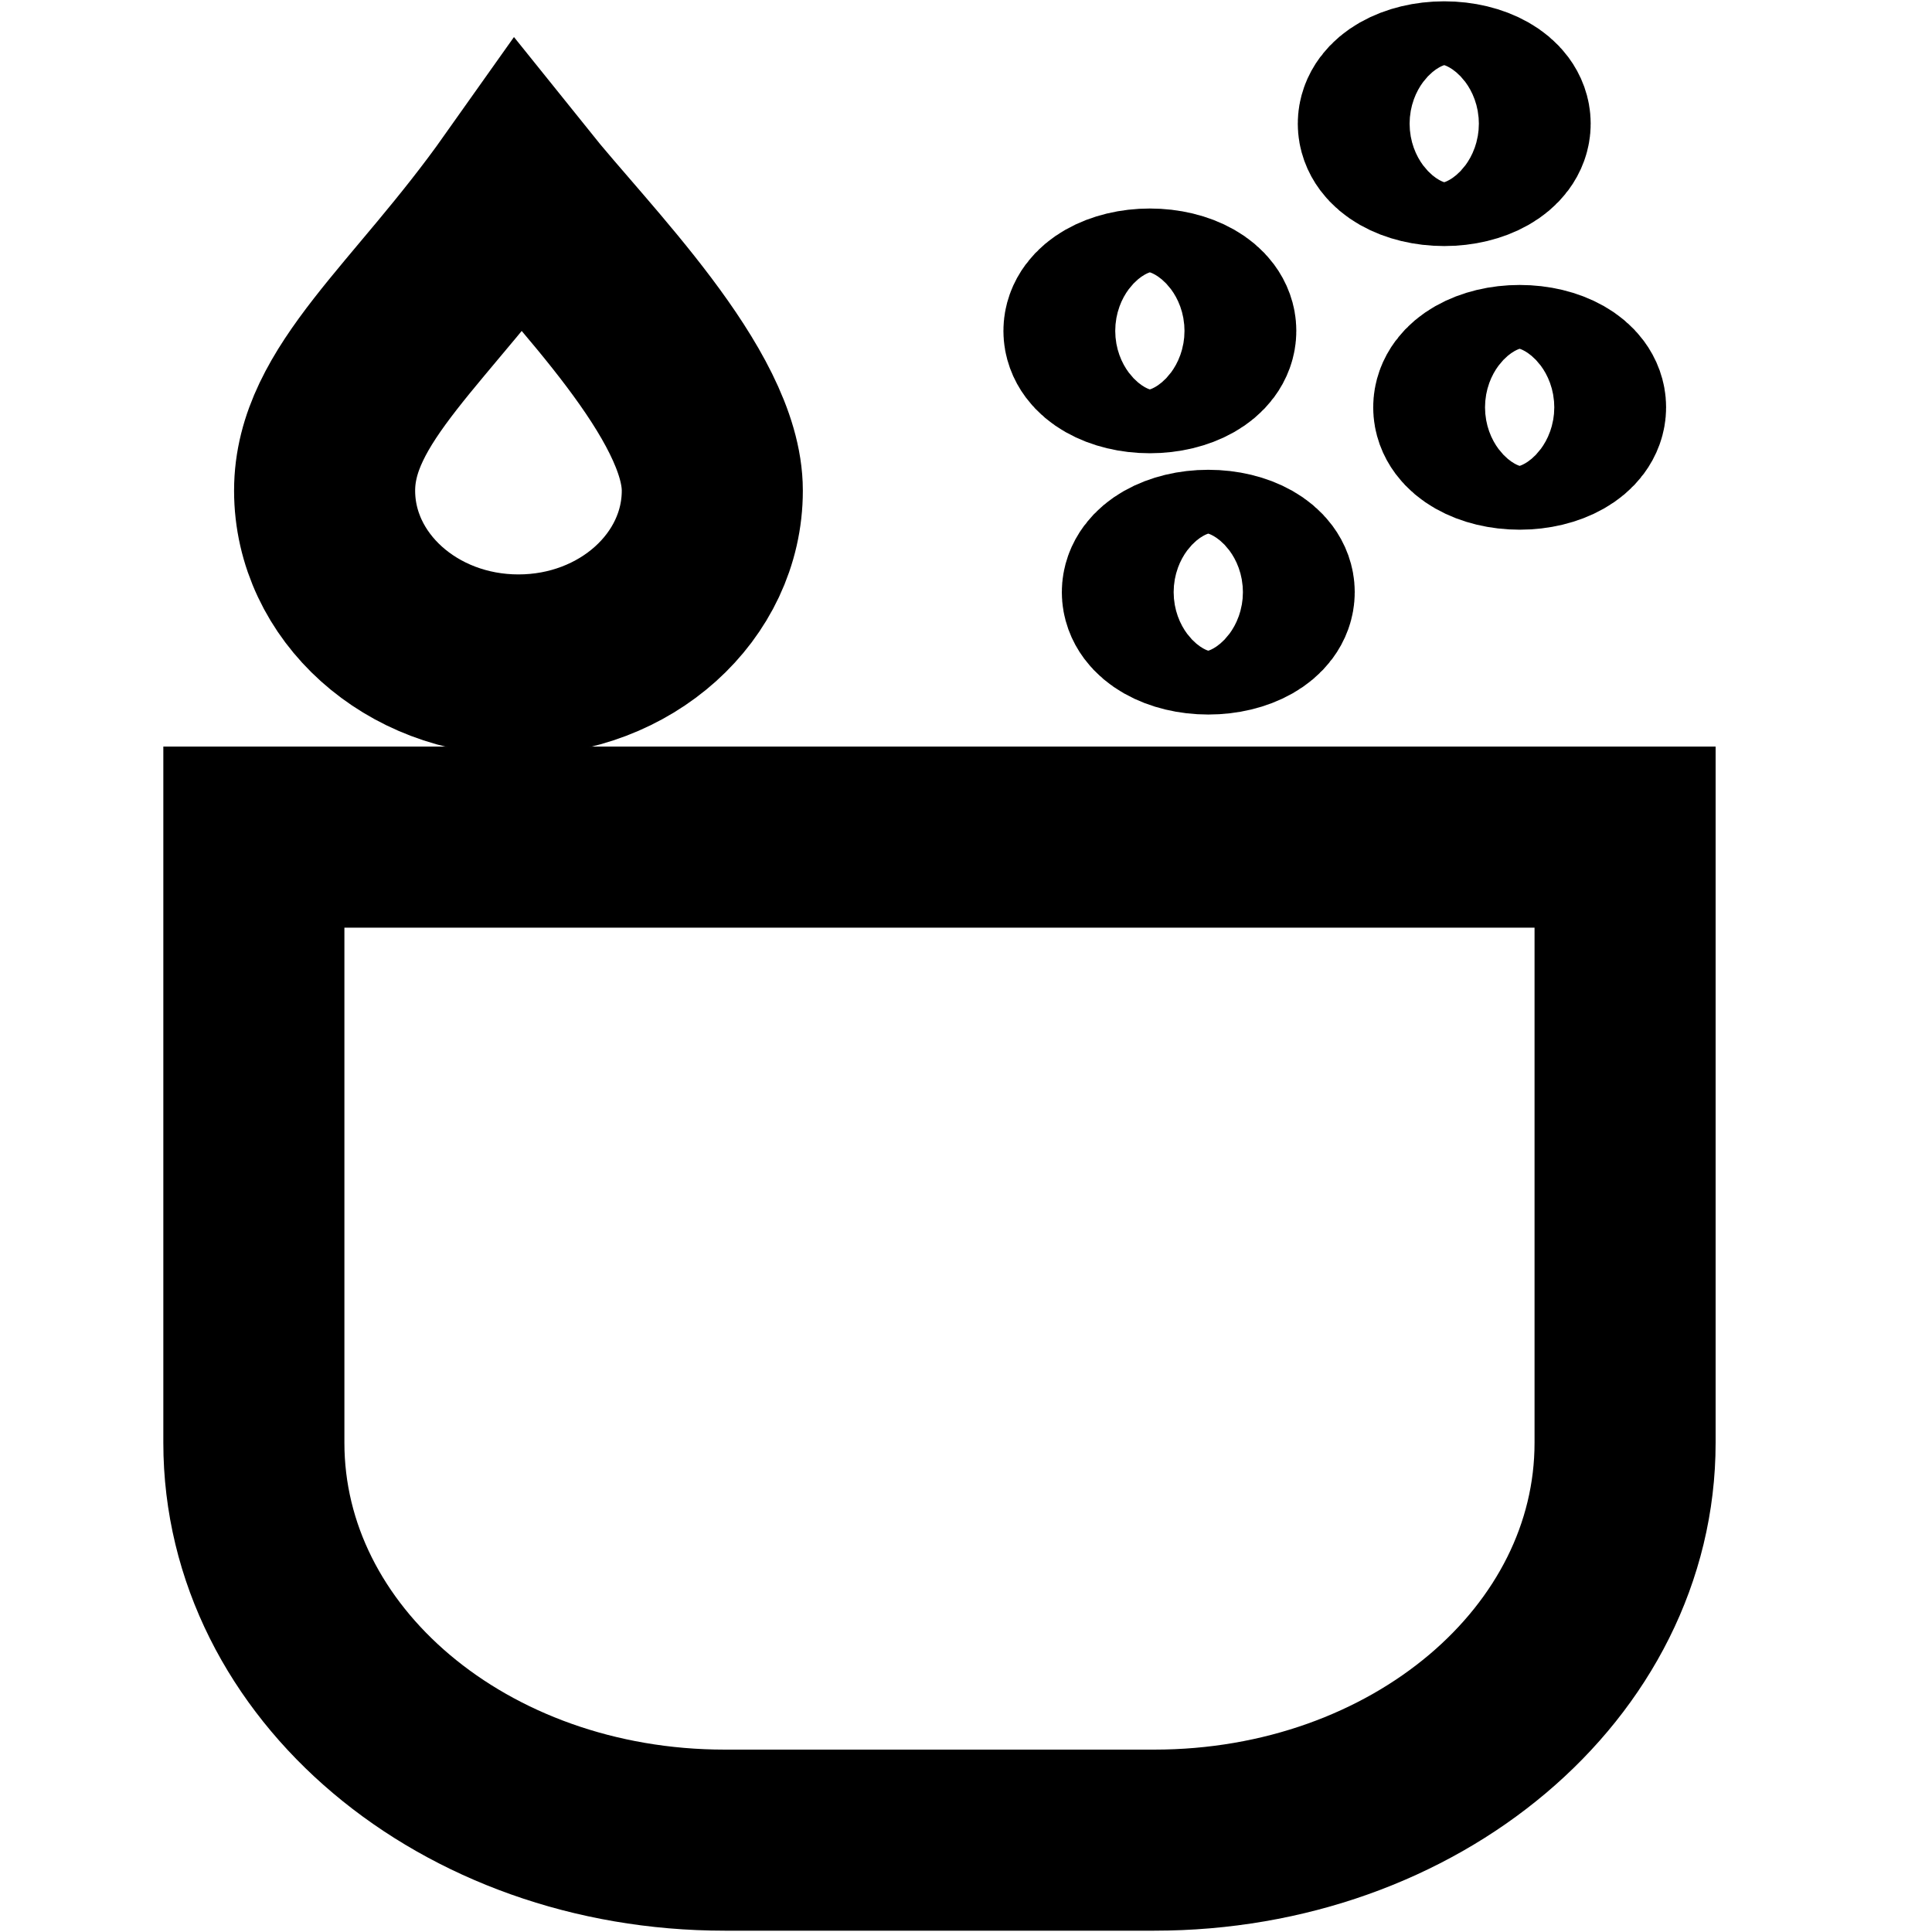 <?xml version="1.0" encoding="UTF-8" standalone="no"?>
<!-- Created with Inkscape (http://www.inkscape.org/) -->

<svg
   xmlns:dc="http://purl.org/dc/elements/1.1/"
   xmlns:cc="http://creativecommons.org/ns#"
   xmlns:rdf="http://www.w3.org/1999/02/22-rdf-syntax-ns#"
   xmlns:svg="http://www.w3.org/2000/svg"
   xmlns="http://www.w3.org/2000/svg"
   xmlns:sodipodi="http://sodipodi.sourceforge.net/DTD/sodipodi-0.dtd"
   xmlns:inkscape="http://www.inkscape.org/namespaces/inkscape"
   width="64"
   height="64"
   viewBox="0 0 16.933 16.933"
   version="1.1"
   id="svg900"
   inkscape:version="0.92.2 (5c3e80d, 2017-08-06)"
   sodipodi:docname="Dissolution.svg">
  <defs
     id="defs894" />
  <sodipodi:namedview
     id="base"
     pagecolor="#ffffff"
     bordercolor="#666666"
     borderopacity="1.0"
     inkscape:pageopacity="0.0"
     inkscape:pageshadow="2"
     inkscape:zoom="22.253485"
     inkscape:cx="38.270762"
     inkscape:cy="28.94198"
     inkscape:document-units="mm"
     inkscape:current-layer="layer1"
     showgrid="false"
     units="px"
     showguides="true"
     inkscape:guide-bbox="true"
     inkscape:window-width="3840"
     inkscape:window-height="2035"
     inkscape:window-x="3827"
     inkscape:window-y="-13"
     inkscape:window-maximized="1">
    <sodipodi:guide
       position="11.528,6.471"
       orientation="0,1"
       id="guide1460"
       inkscape:locked="false" />
  </sodipodi:namedview>
  <g
     inkscape:label="Calque 1"
     inkscape:groupmode="layer"
     id="layer1"
     transform="translate(0,-280.067)">
    <path
       style="fill:none;fill-opacity:1;stroke:#000000;stroke-width:1.587;stroke-miterlimit:4;stroke-dasharray:none;stroke-opacity:1"
       d="m 14.243,287.404 v 5.308 c 0,1.929 -1.841,3.483 -4.127,3.483 H 6.352 c -2.287,0 -4.127,-1.553 -4.127,-3.483 v -5.308 c 5.2,0 7.655,0 12.018,0 z"
       id="rect1448"
       inkscape:connector-curvature="0"
       sodipodi:nodetypes="csssscc" />
    <path
       style="fill:none;fill-opacity:1;stroke:#000000;stroke-width:1.587;stroke-miterlimit:4;stroke-dasharray:none;stroke-opacity:1"
       d="m 6.243,284.367 c -9.3e-6,0.844 -0.761,1.528 -1.699,1.528 -0.938,0 -1.699,-0.684 -1.699,-1.528 -3.6e-6,-0.844 0.852,-1.462 1.699,-2.658 0.551,0.687 1.699,1.814 1.699,2.658 z"
       id="path1477"
       inkscape:connector-curvature="0"
       sodipodi:nodetypes="csccc" />
    <ellipse
       style="fill:none;fill-opacity:1;stroke:#000000;stroke-width:1.587;stroke-miterlimit:4;stroke-dasharray:none;stroke-opacity:1;stroke-linejoin:miter;stroke-linecap:round;paint-order:fill markers stroke"
       id="path1501"
       cx="12.658"
       cy="281.151"
       rx="0.49"
       ry="0.279" />
    <ellipse
       style="fill:none;fill-opacity:1;stroke:#000000;stroke-width:1.587;stroke-miterlimit:4;stroke-dasharray:none;stroke-opacity:1;stroke-linejoin:miter;stroke-linecap:round;paint-order:fill markers stroke"
       id="path1501-2"
       cx="10.078"
       cy="282.967"
       rx="0.49"
       ry="0.279" />
    <ellipse
       style="fill:none;fill-opacity:1;stroke:#000000;stroke-width:1.587;stroke-miterlimit:4;stroke-dasharray:none;stroke-opacity:1;stroke-linejoin:miter;stroke-linecap:round;paint-order:fill markers stroke"
       id="path1501-5"
       cx="13.319"
       cy="283.637"
       rx="0.49"
       ry="0.279" />
    <ellipse
       style="fill:none;fill-opacity:1;stroke:#000000;stroke-width:1.587;stroke-miterlimit:4;stroke-dasharray:none;stroke-opacity:1;stroke-linejoin:miter;stroke-linecap:round;paint-order:fill markers stroke"
       id="path1501-0"
       cx="10.59"
       cy="285.257"
       rx="0.49"
       ry="0.279" />
  </g>
</svg>

